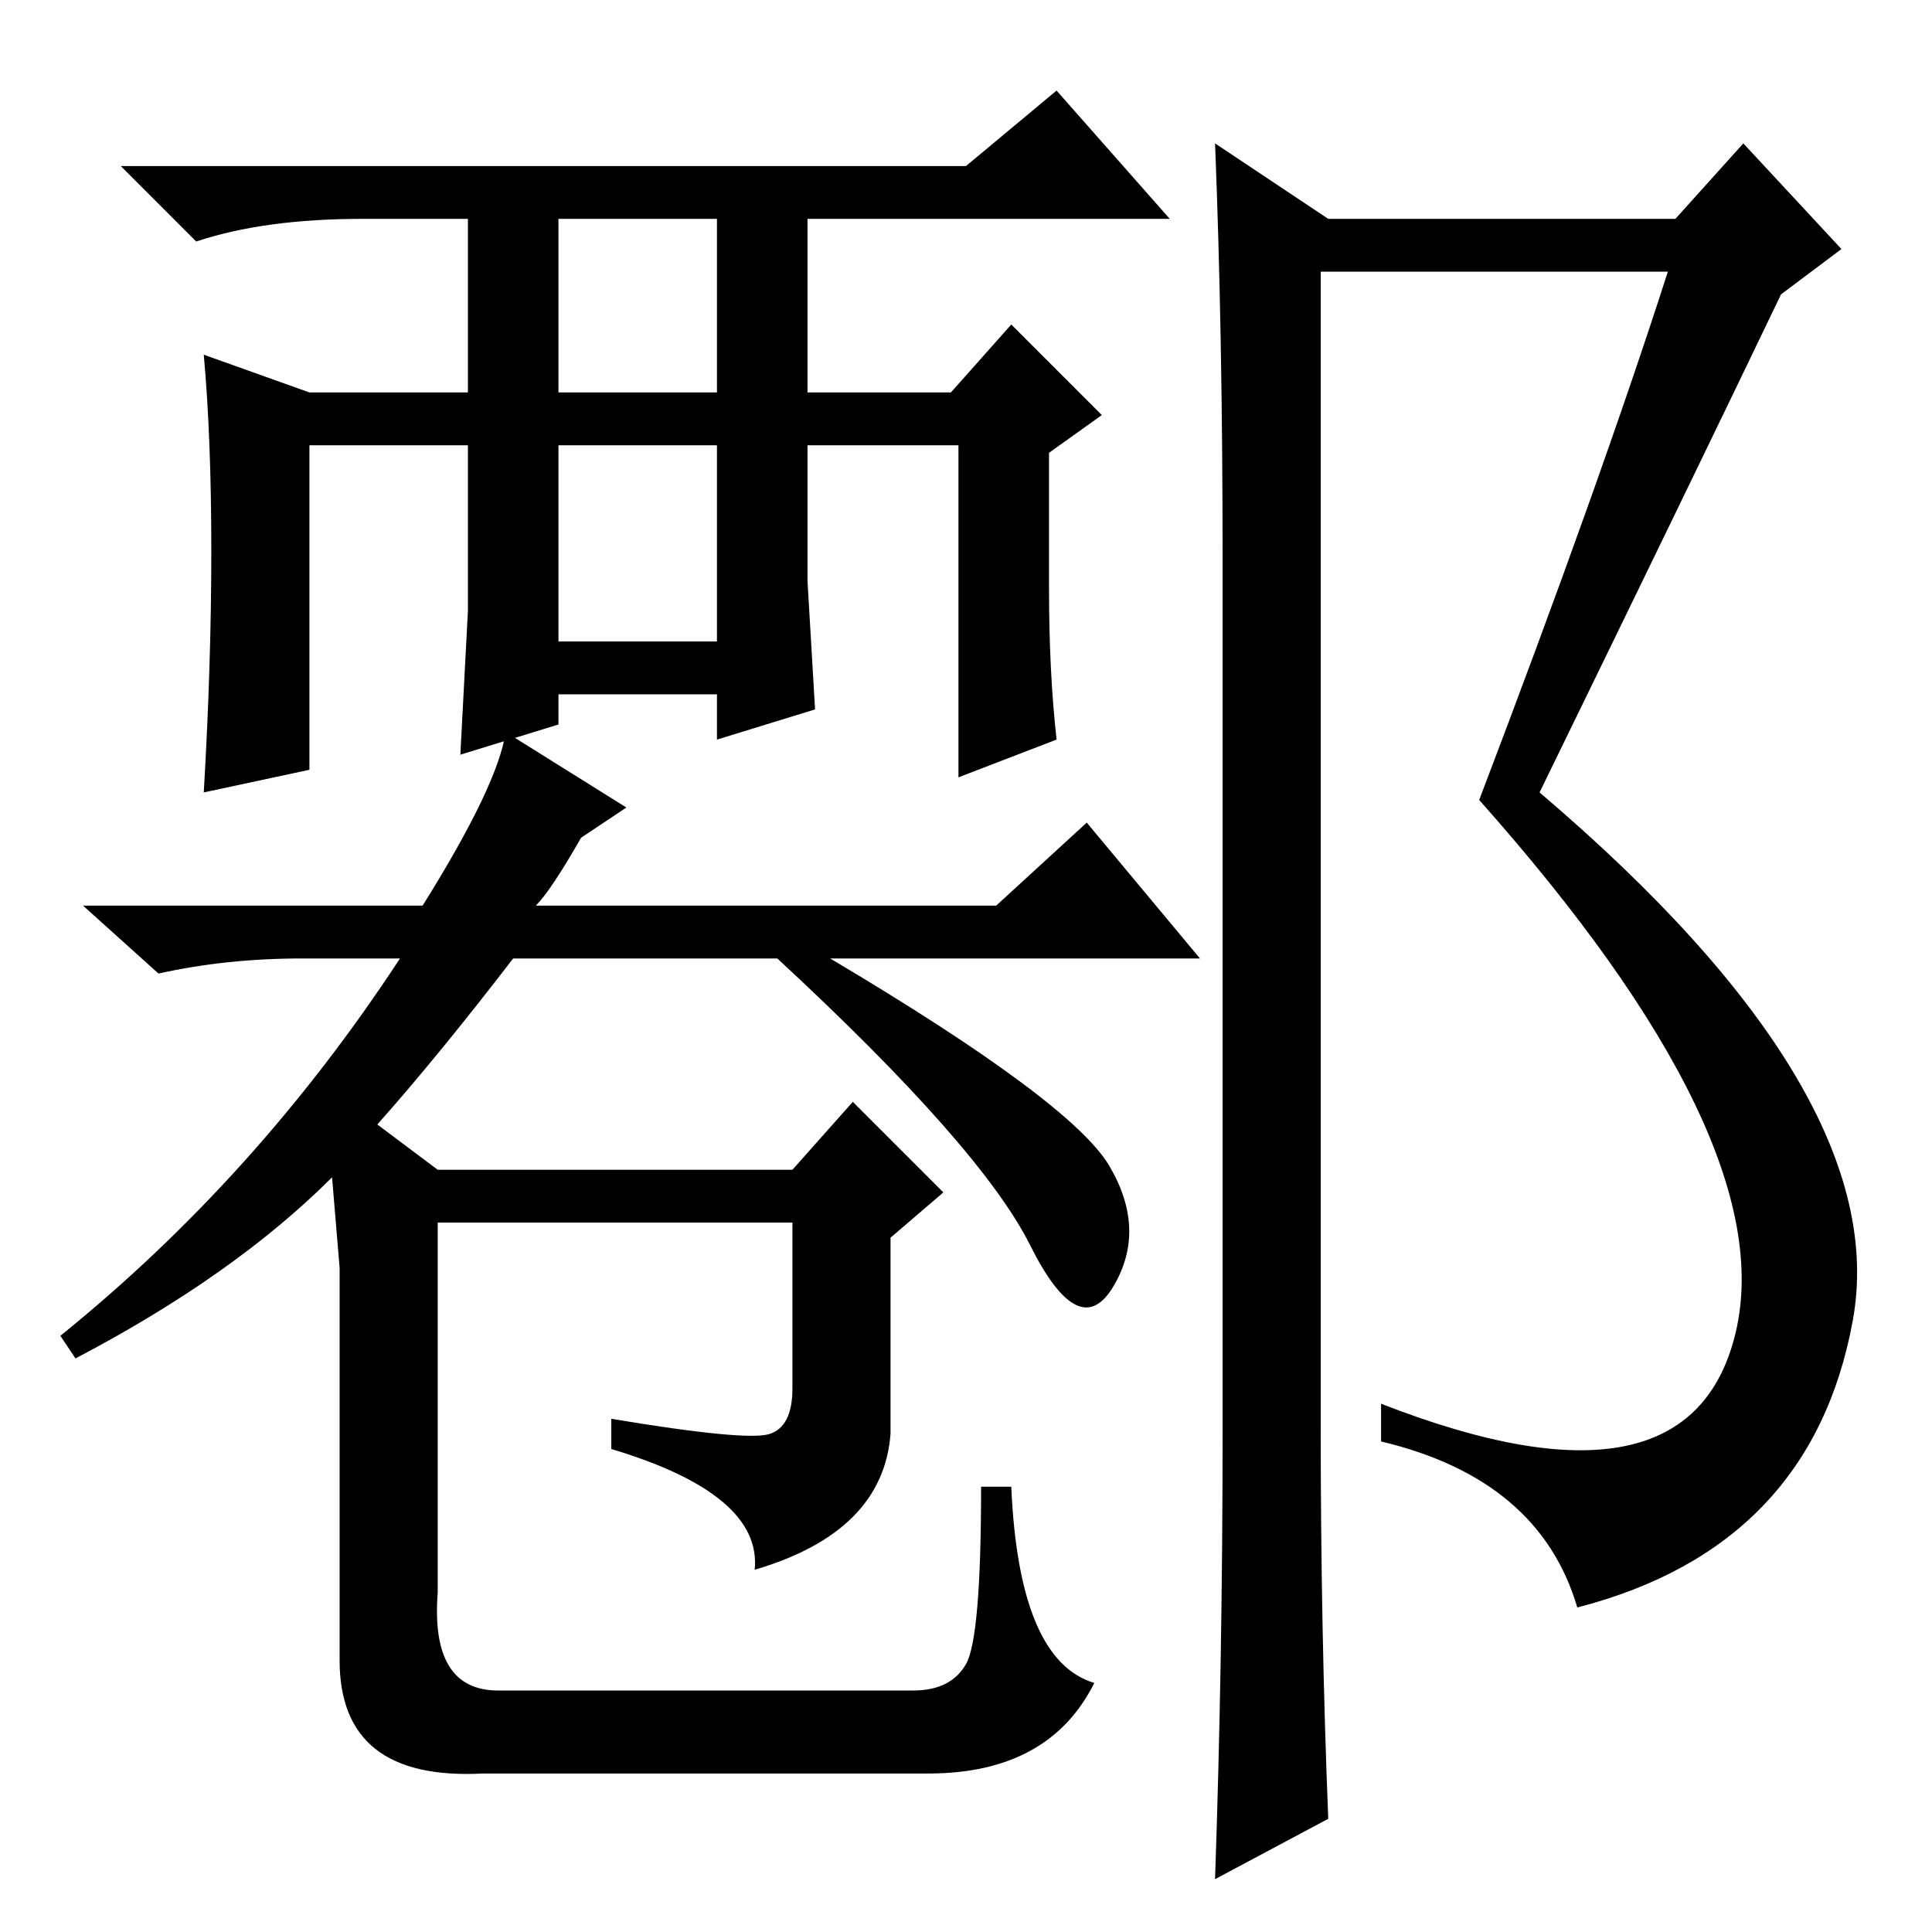 <?xml version="1.0" standalone="no"?>
<!DOCTYPE svg PUBLIC "-//W3C//DTD SVG 1.1//EN" "http://www.w3.org/Graphics/SVG/1.1/DTD/svg11.dtd" >
<svg xmlns="http://www.w3.org/2000/svg" xmlns:xlink="http://www.w3.org/1999/xlink" version="1.1" viewBox="0 -36 256 256">
  <g transform="matrix(1 0 0 -1 0 220)">
   <path fill="currentColor"
d="M74 227v-23h21v23h-21zM162 66v116q0 30 -1 55l15 -10h46l9 10l13 -14l-8 -6q-12 -25 -32 -66q47 -40 41.5 -70t-36.5 -38q-5 17 -26 22v5q41 -16 47 9.5t-34 70.5q16 42 25 70h-46v-153q0 -27 1 -52l-15 -8q1 29 1 59zM83 149l-6 -4q-4 -7 -6 -9h61l12 11l15 -18h-49
q32 -19 37 -27.5t0.5 -16t-11 5.5t-33.5 38h-35q-10 -13 -18 -22l8 -6h47l8 9l12 -12l-7 -6v-26q-1 -13 -18 -18q1 10 -19 16v4q18 -3 21 -2t3 6v22h-47v-49q-1 -13 8 -13h55q5 0 7 3.5t2 23.5h4q1 -23 11 -26q-6 -12 -22 -12h-59q-19 -1 -19 15v39v13l-1 12
q-13 -13 -34 -24l-2 3q26 21 45 50h-13q-10 0 -19 -2l-10 9h45q10 16 11 23zM95 158v6h-21v-4l-13 -4l1 19v22h-21v-43l-14 -3q1 17 1 32t-1 26l14 -5h21v23h-14q-13 0 -22 -3l-10 10h112l12 10l15 -17h-48v-23h19l8 9l12 -12l-7 -5v-18q0 -11 1 -20l-13 -5v44h-20v-18
l1 -17zM74 197v-26h21v26h-21z" />
  </g>

</svg>
